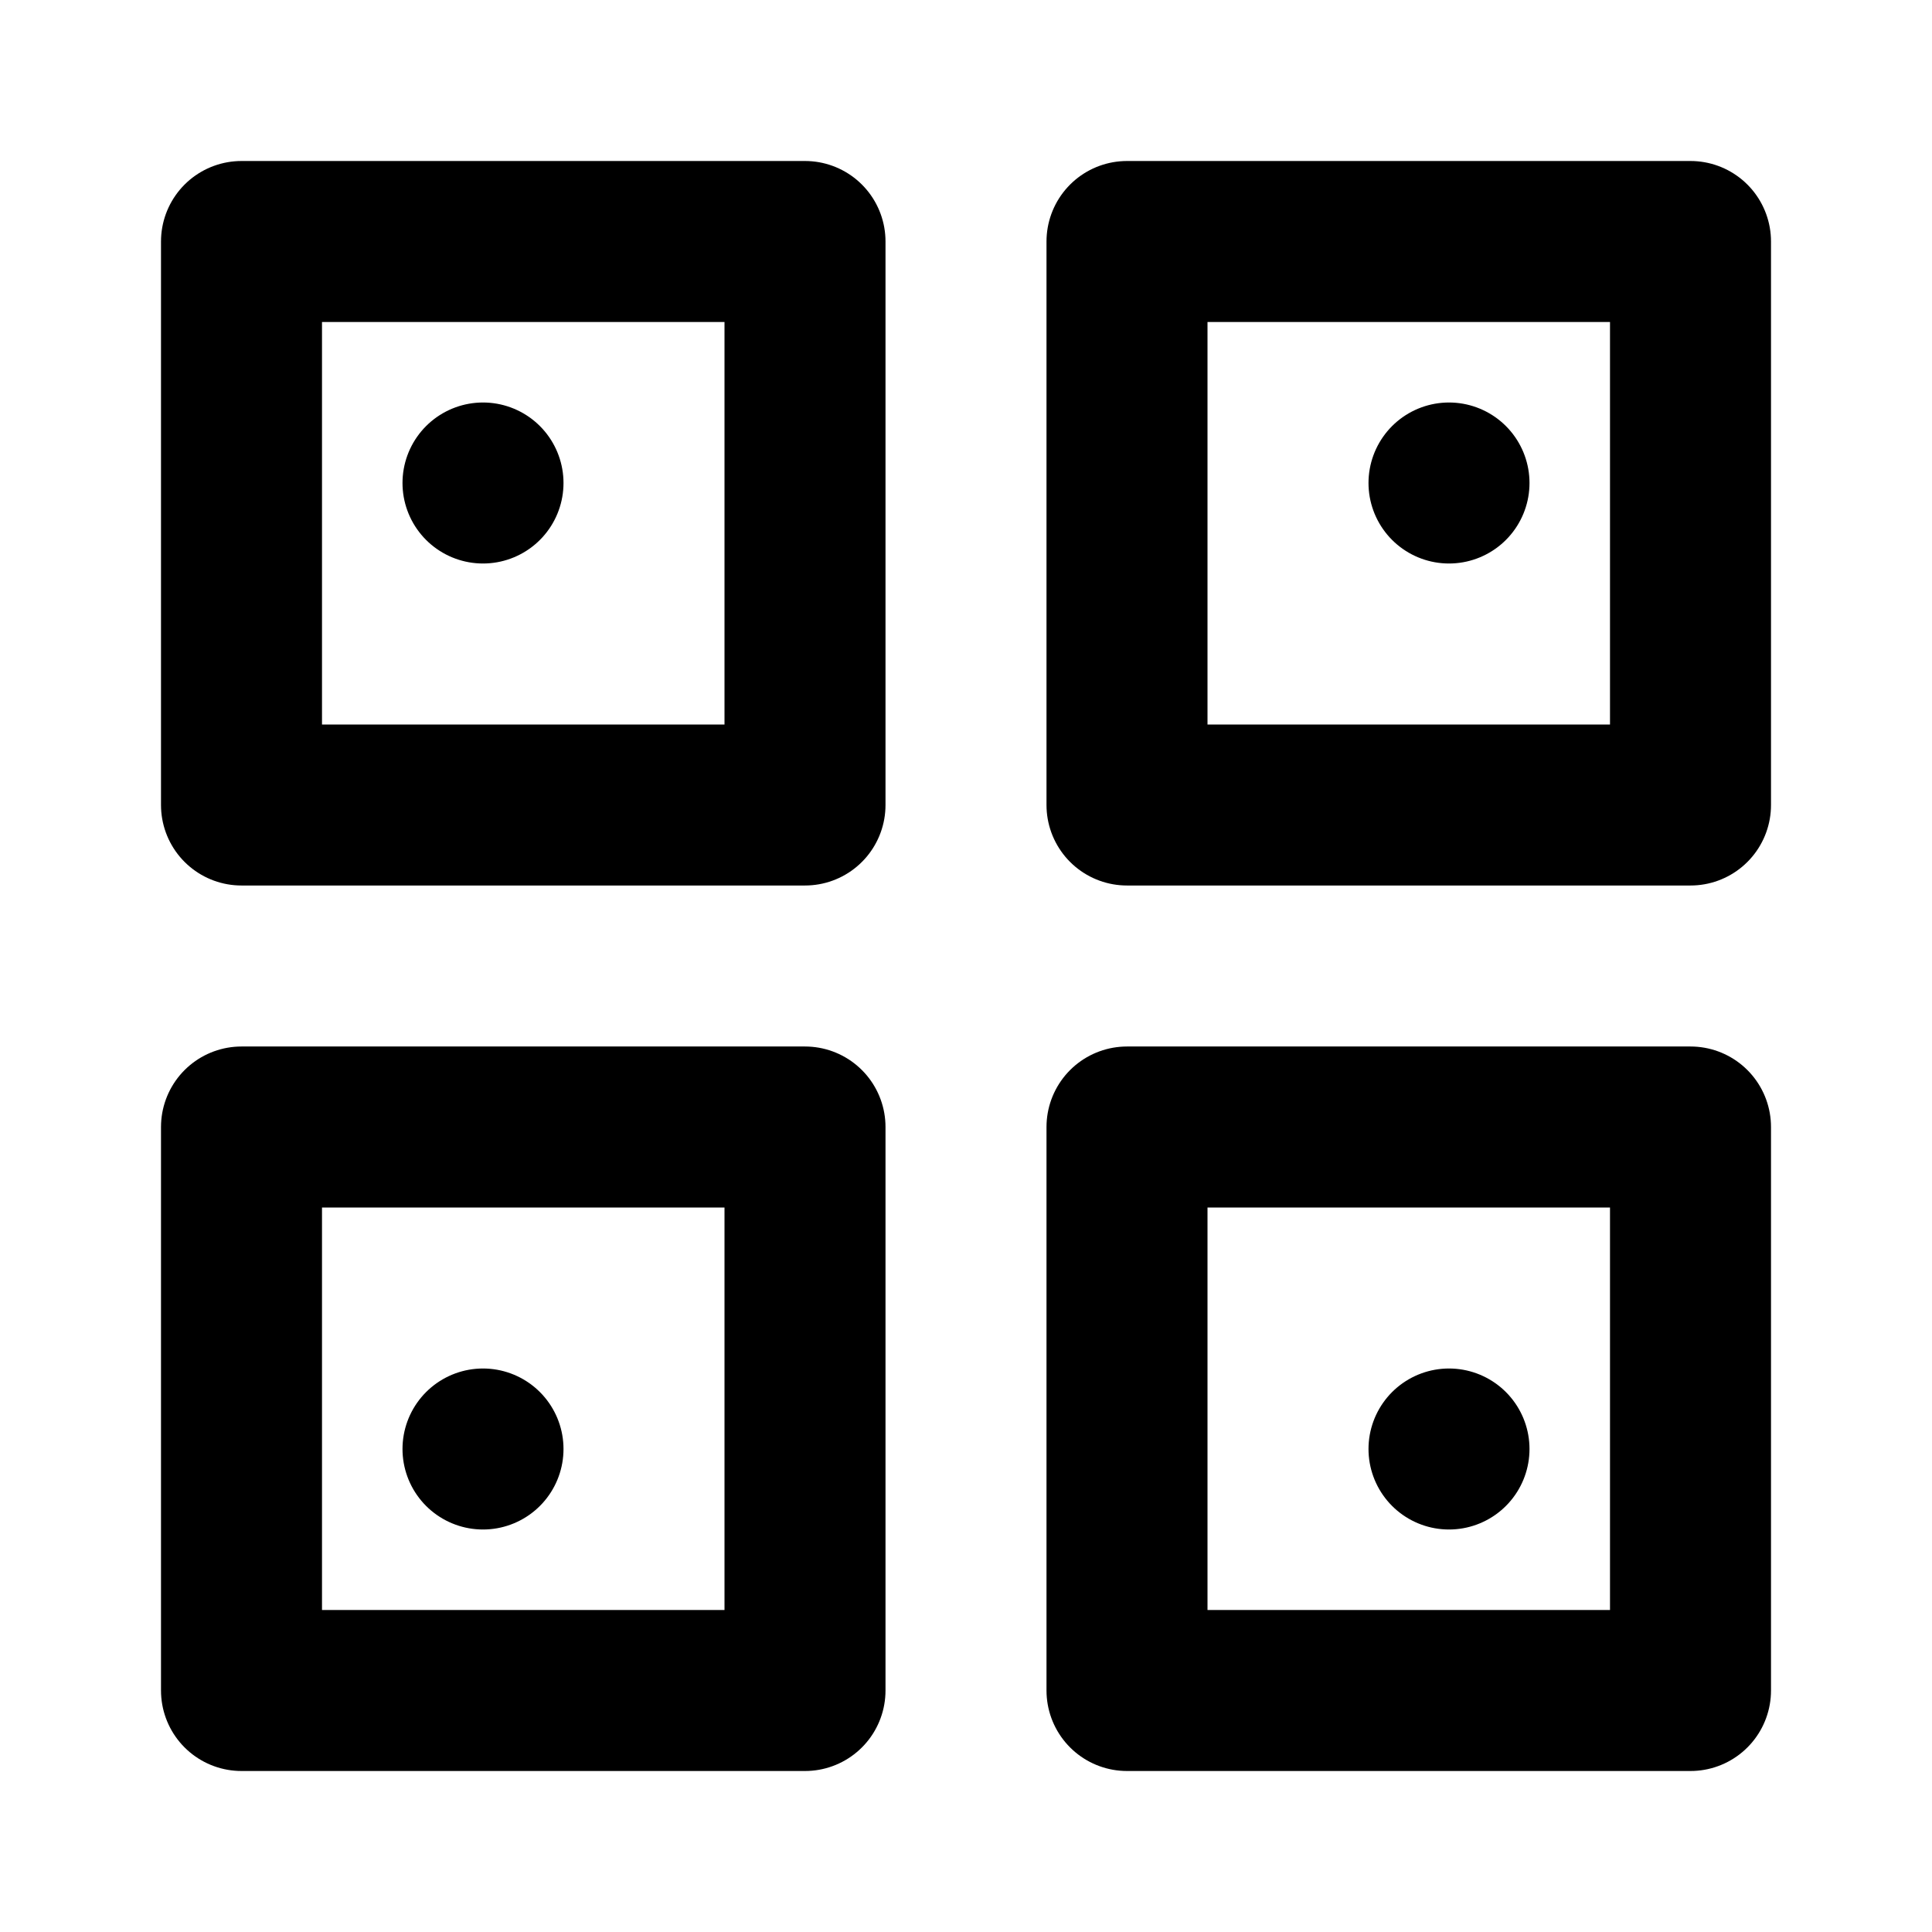 <svg xmlns="http://www.w3.org/2000/svg" viewBox="0 0 24 24" fill="none" stroke="currentColor" stroke-width="2" stroke-linecap="round" stroke-linejoin="round">
  <rect x="3" y="3" width="7" height="7"/>
  <rect x="14" y="3" width="7" height="7"/>
  <rect x="3" y="14" width="7" height="7"/>
  <rect x="14" y="14" width="7" height="7"/>
  <line x1="6" y1="6" x2="6" y2="6"/>
  <line x1="18" y1="6" x2="18" y2="6"/>
  <line x1="6" y1="18" x2="6" y2="18"/>
  <line x1="18" y1="18" x2="18" y2="18"/>
</svg> 